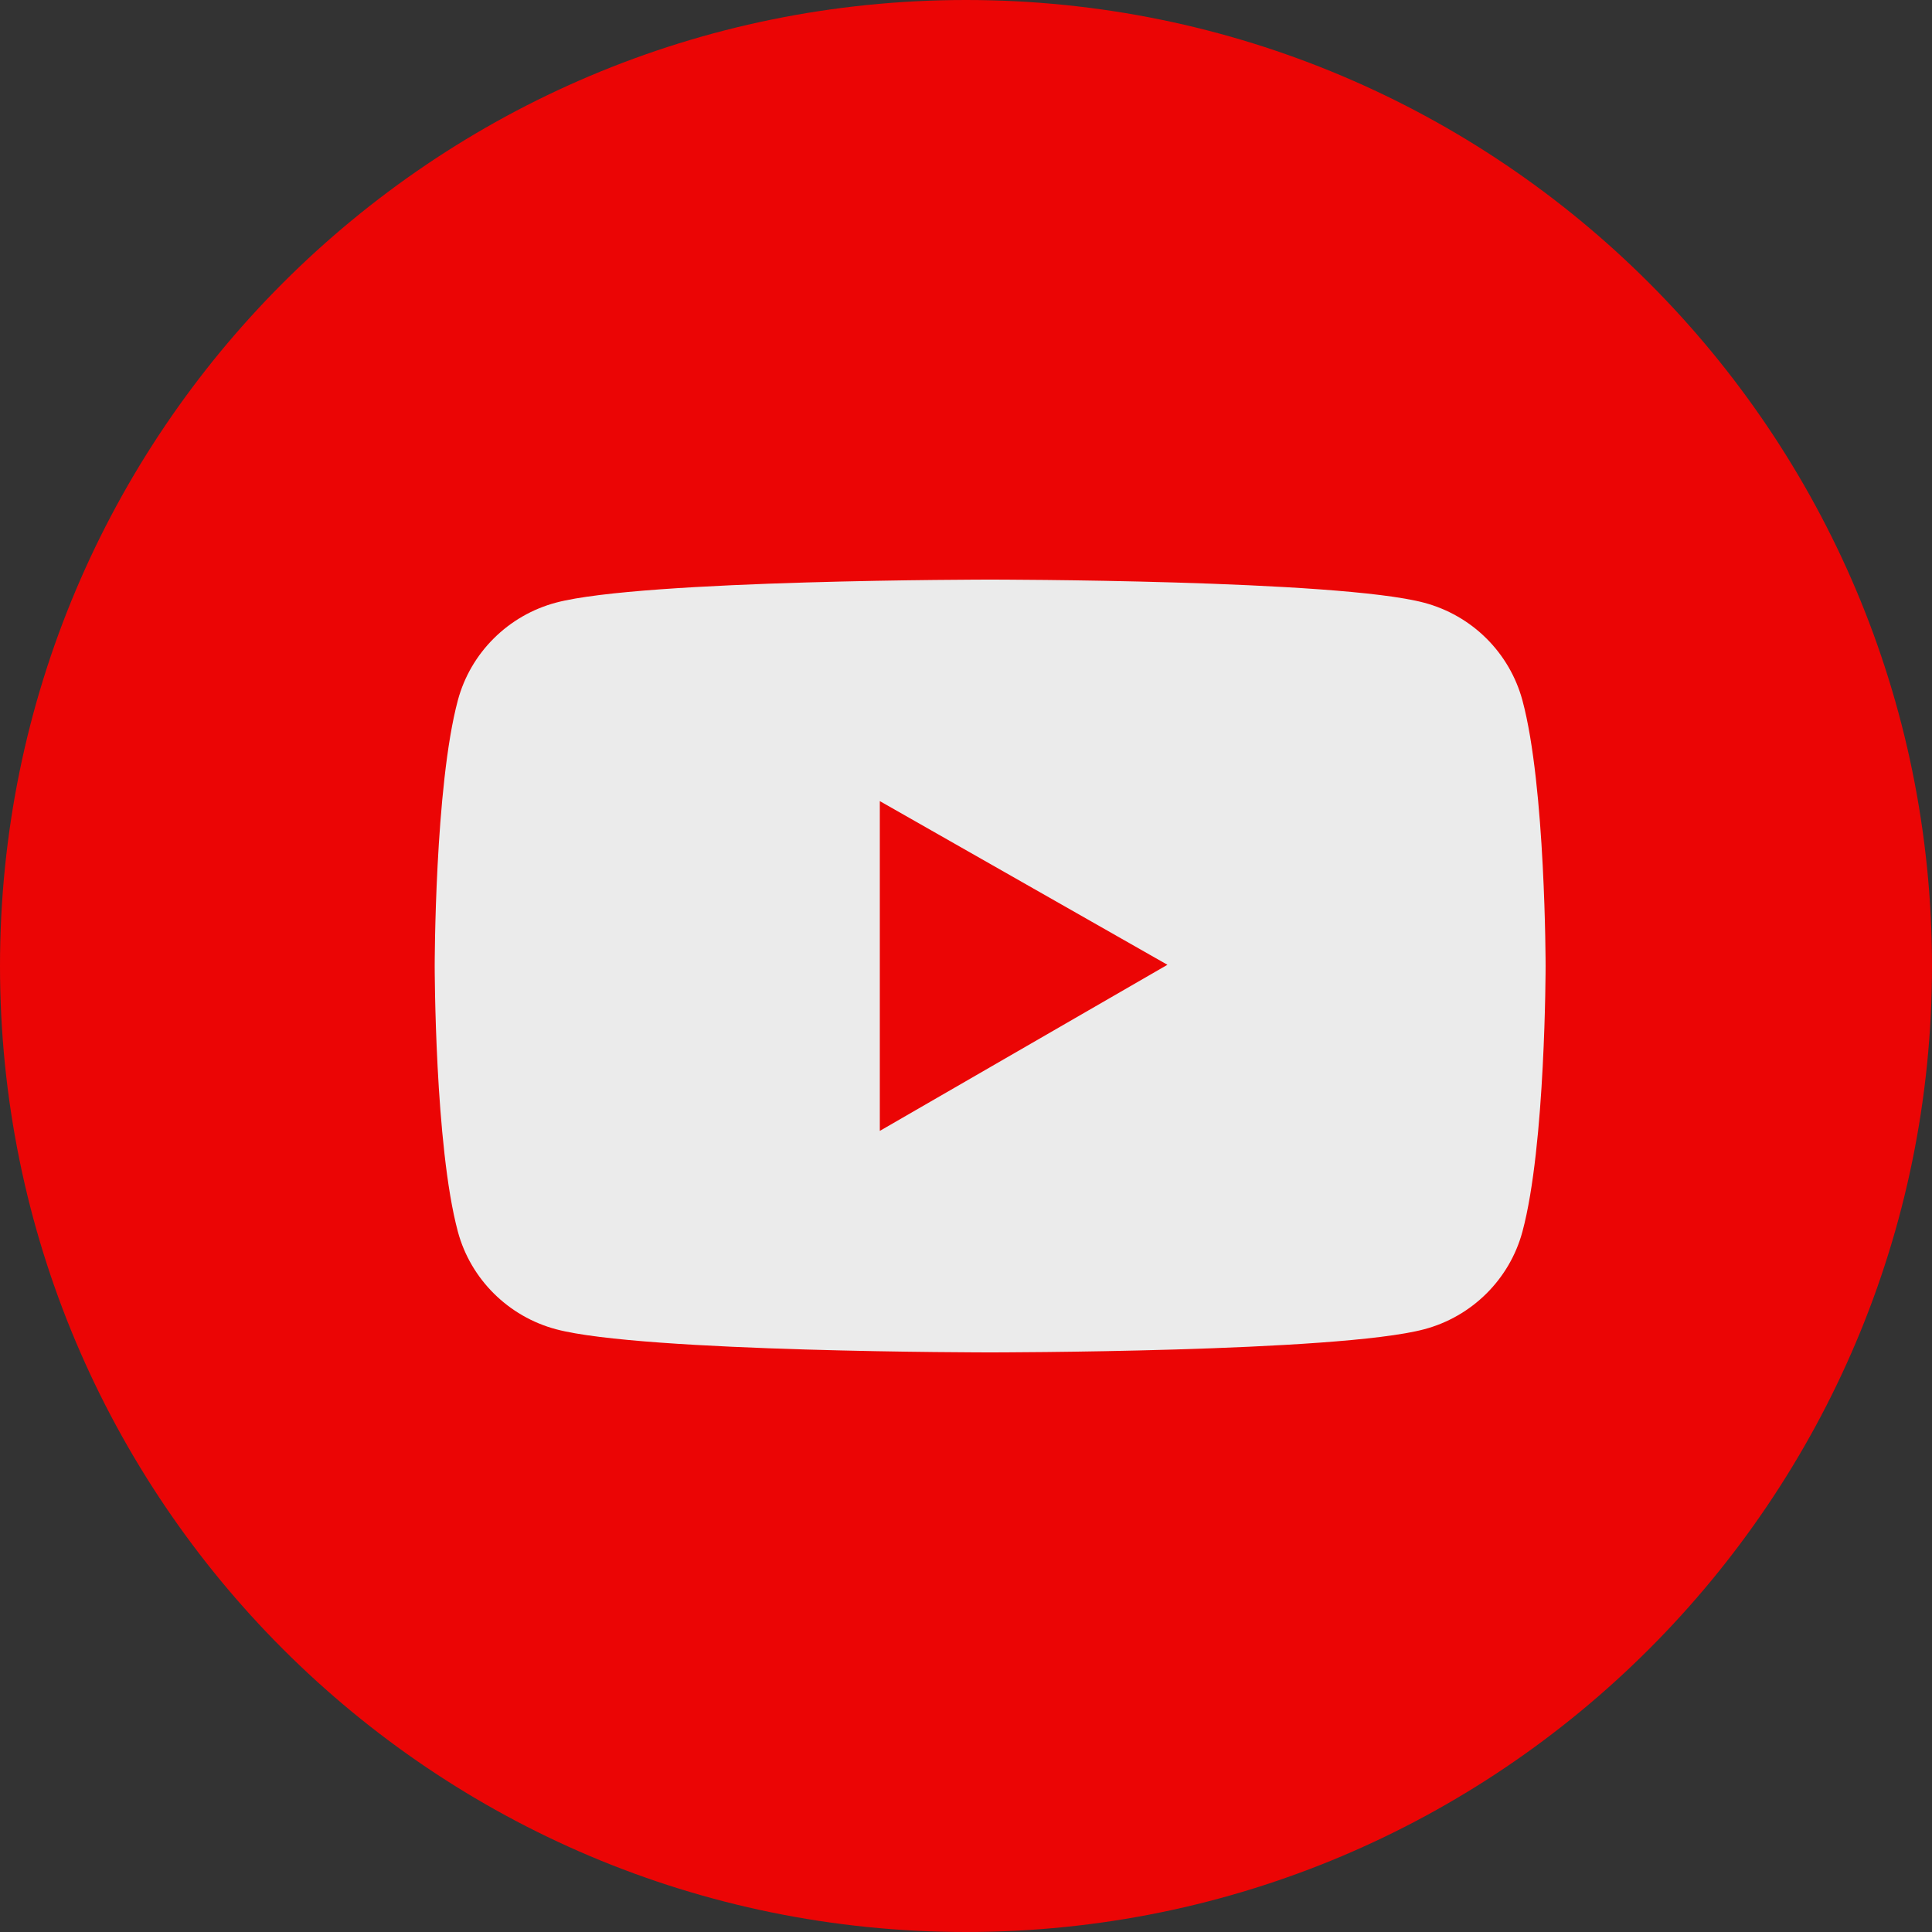 <svg width="46" height="46" viewBox="0 0 46 46" fill="none" xmlns="http://www.w3.org/2000/svg">
<rect x="0" y="0" width="46" height="46" fill="#333333" stroke="none"/>
<g opacity="0.9">
<g clip-path="url(#clip0_17_3688)">
<g clip-path="url(#clip1_17_3688)">
<path d="M23 46C35.703 46 46 35.703 46 23C46 10.297 35.703 0 23 0C10.297 0 0 10.297 0 23C0 35.703 10.297 46 23 46Z" fill="#FF0000"/>
<path d="M36.248 16.674C36.097 16.117 35.802 15.61 35.392 15.202C34.982 14.794 34.471 14.501 33.91 14.351C31.846 13.8 23.575 13.8 23.575 13.8C23.575 13.8 15.303 13.8 13.24 14.348C12.679 14.497 12.168 14.791 11.758 15.199C11.347 15.607 11.052 16.114 10.902 16.671C10.35 18.722 10.35 23 10.35 23C10.35 23 10.35 27.277 10.902 29.326C11.206 30.456 12.104 31.347 13.24 31.649C15.303 32.2 23.575 32.2 23.575 32.2C23.575 32.2 31.846 32.2 33.91 31.649C35.049 31.347 35.944 30.456 36.248 29.326C36.8 27.277 36.8 23 36.8 23C36.8 23 36.8 18.722 36.248 16.674ZM20.948 26.926V19.074L27.796 22.971L20.948 26.926Z" fill="white"/>
</g>
</g>
</g>
<defs>
<clipPath id="clip0_17_3688">
<rect width="46" height="46" fill="white"/>
</clipPath>
<clipPath id="clip1_17_3688">
<rect width="46" height="46" fill="white"/>
</clipPath>
</defs>
</svg>
